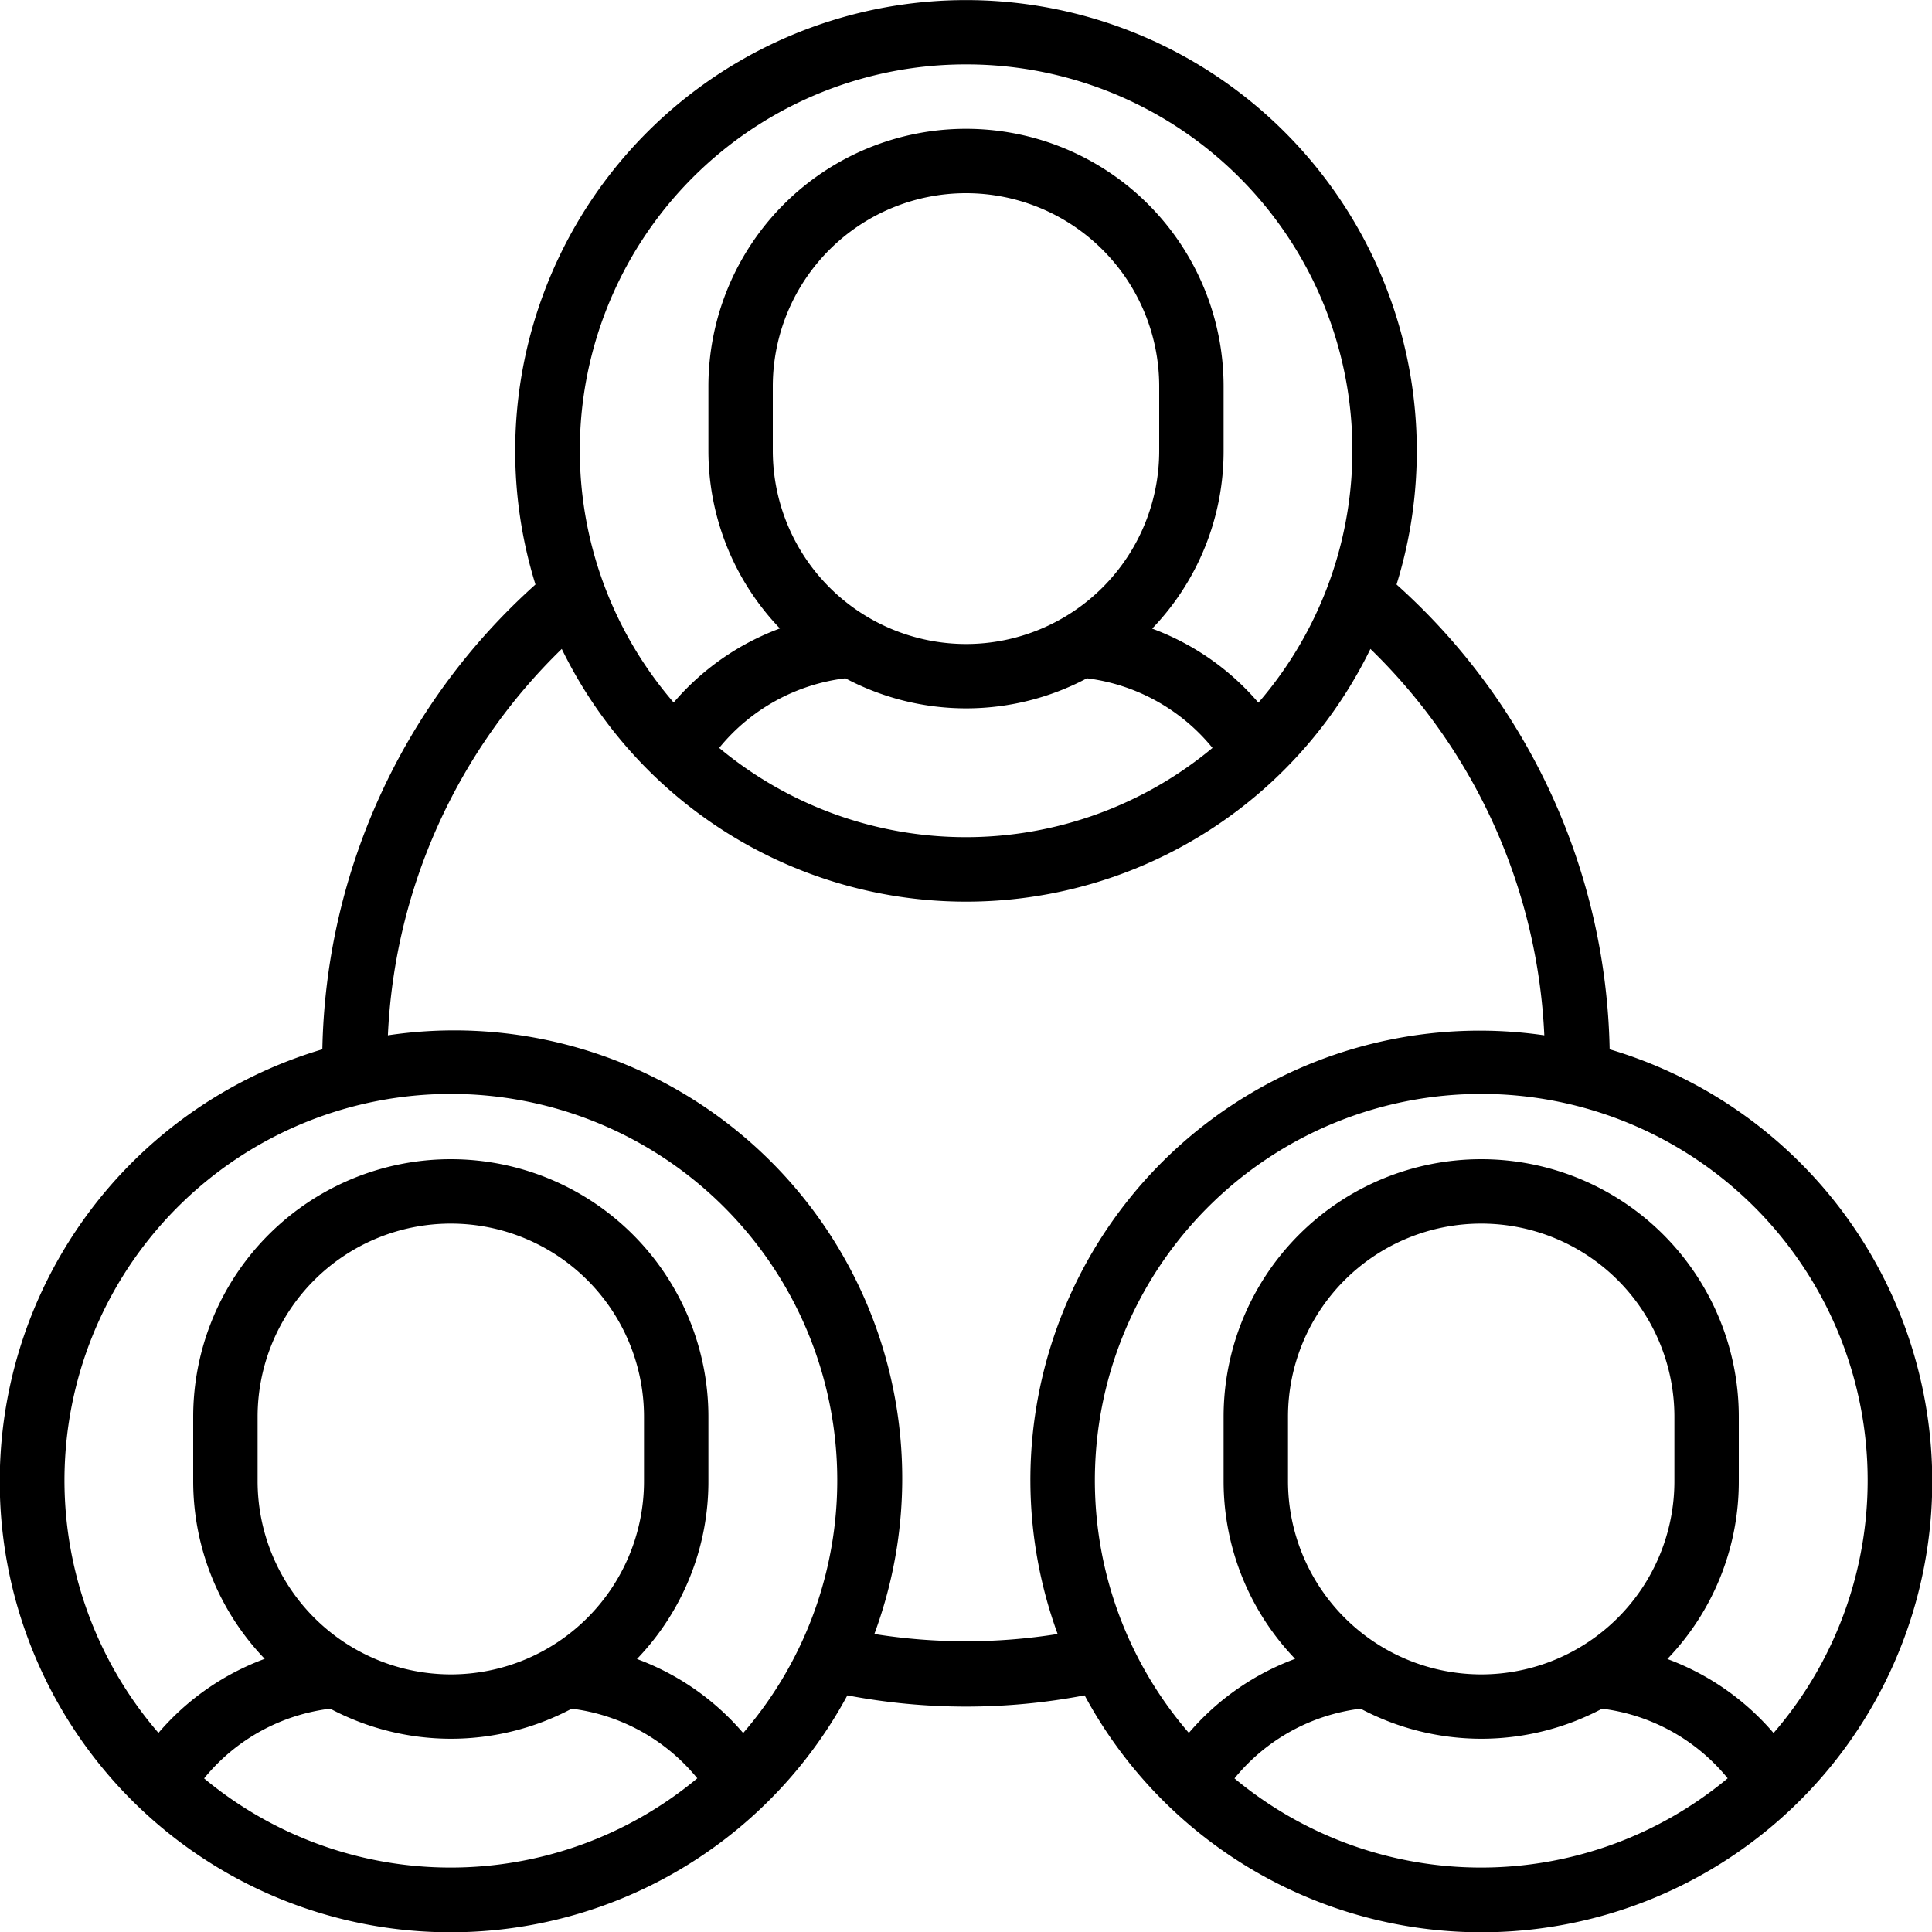 <?xml version="1.0" encoding="UTF-8"?>
<svg xmlns="http://www.w3.org/2000/svg" id="Icons" viewBox="0 0 60 60" width="512" height="512" fill="currentColor"><path d="M49.989,32.587a19.887,19.887,0,0,0-6.618-14.435,14,14,0,1,0-26.742,0,19.887,19.887,0,0,0-6.618,14.435A14,14,0,1,0,26.316,52.651a19.618,19.618,0,0,0,7.368,0A14,14,0,1,0,49.989,32.587ZM30,2a11.984,11.984,0,0,1,9.081,19.822,7.976,7.976,0,0,0-3.3-2.3A7.946,7.946,0,0,0,38,14V12a8,8,0,0,0-16,0v2a7.967,7.967,0,0,0,2.221,5.517,7.977,7.977,0,0,0-3.3,2.3A11.984,11.984,0,0,1,30,2Zm0,18a6.006,6.006,0,0,1-6-6V12a6,6,0,1,1,12,0v2a6,6,0,0,1-6,6Zm-3.745,1.065a8,8,0,0,0,7.5,0,5.99,5.99,0,0,1,3.9,2.162,11.97,11.97,0,0,1-15.32,0A5.982,5.982,0,0,1,26.255,21.065ZM6.34,55.228a5.982,5.982,0,0,1,3.915-2.163,8,8,0,0,0,7.5,0,5.99,5.99,0,0,1,3.9,2.162,11.97,11.97,0,0,1-15.32,0ZM14,52a6.006,6.006,0,0,1-6-6V44a6,6,0,1,1,12,0v2a6,6,0,0,1-6,6Zm9.081,1.822a7.976,7.976,0,0,0-3.3-2.3A7.946,7.946,0,0,0,22,46V44A8,8,0,0,0,6,44v2a7.967,7.967,0,0,0,2.221,5.517,7.977,7.977,0,0,0-3.3,2.3,12,12,0,1,1,18.162,0Zm4.073-3.077A13.914,13.914,0,0,0,12.046,32.153a17.858,17.858,0,0,1,5.4-12,13.969,13.969,0,0,0,25.114,0,17.858,17.858,0,0,1,5.4,12A13.952,13.952,0,0,0,32.846,50.745,18.052,18.052,0,0,1,27.154,50.745ZM38.34,55.228a5.982,5.982,0,0,1,3.915-2.163,8,8,0,0,0,7.5,0,5.99,5.99,0,0,1,3.9,2.162,11.97,11.97,0,0,1-15.32,0ZM46,52a6.006,6.006,0,0,1-6-6V44a6,6,0,1,1,12,0v2a6,6,0,0,1-6,6Zm9.081,1.822a7.976,7.976,0,0,0-3.3-2.3A7.946,7.946,0,0,0,54,46V44a8,8,0,0,0-16,0v2a7.967,7.967,0,0,0,2.221,5.517,7.977,7.977,0,0,0-3.3,2.3,12,12,0,1,1,18.162,0Z"/></svg>
